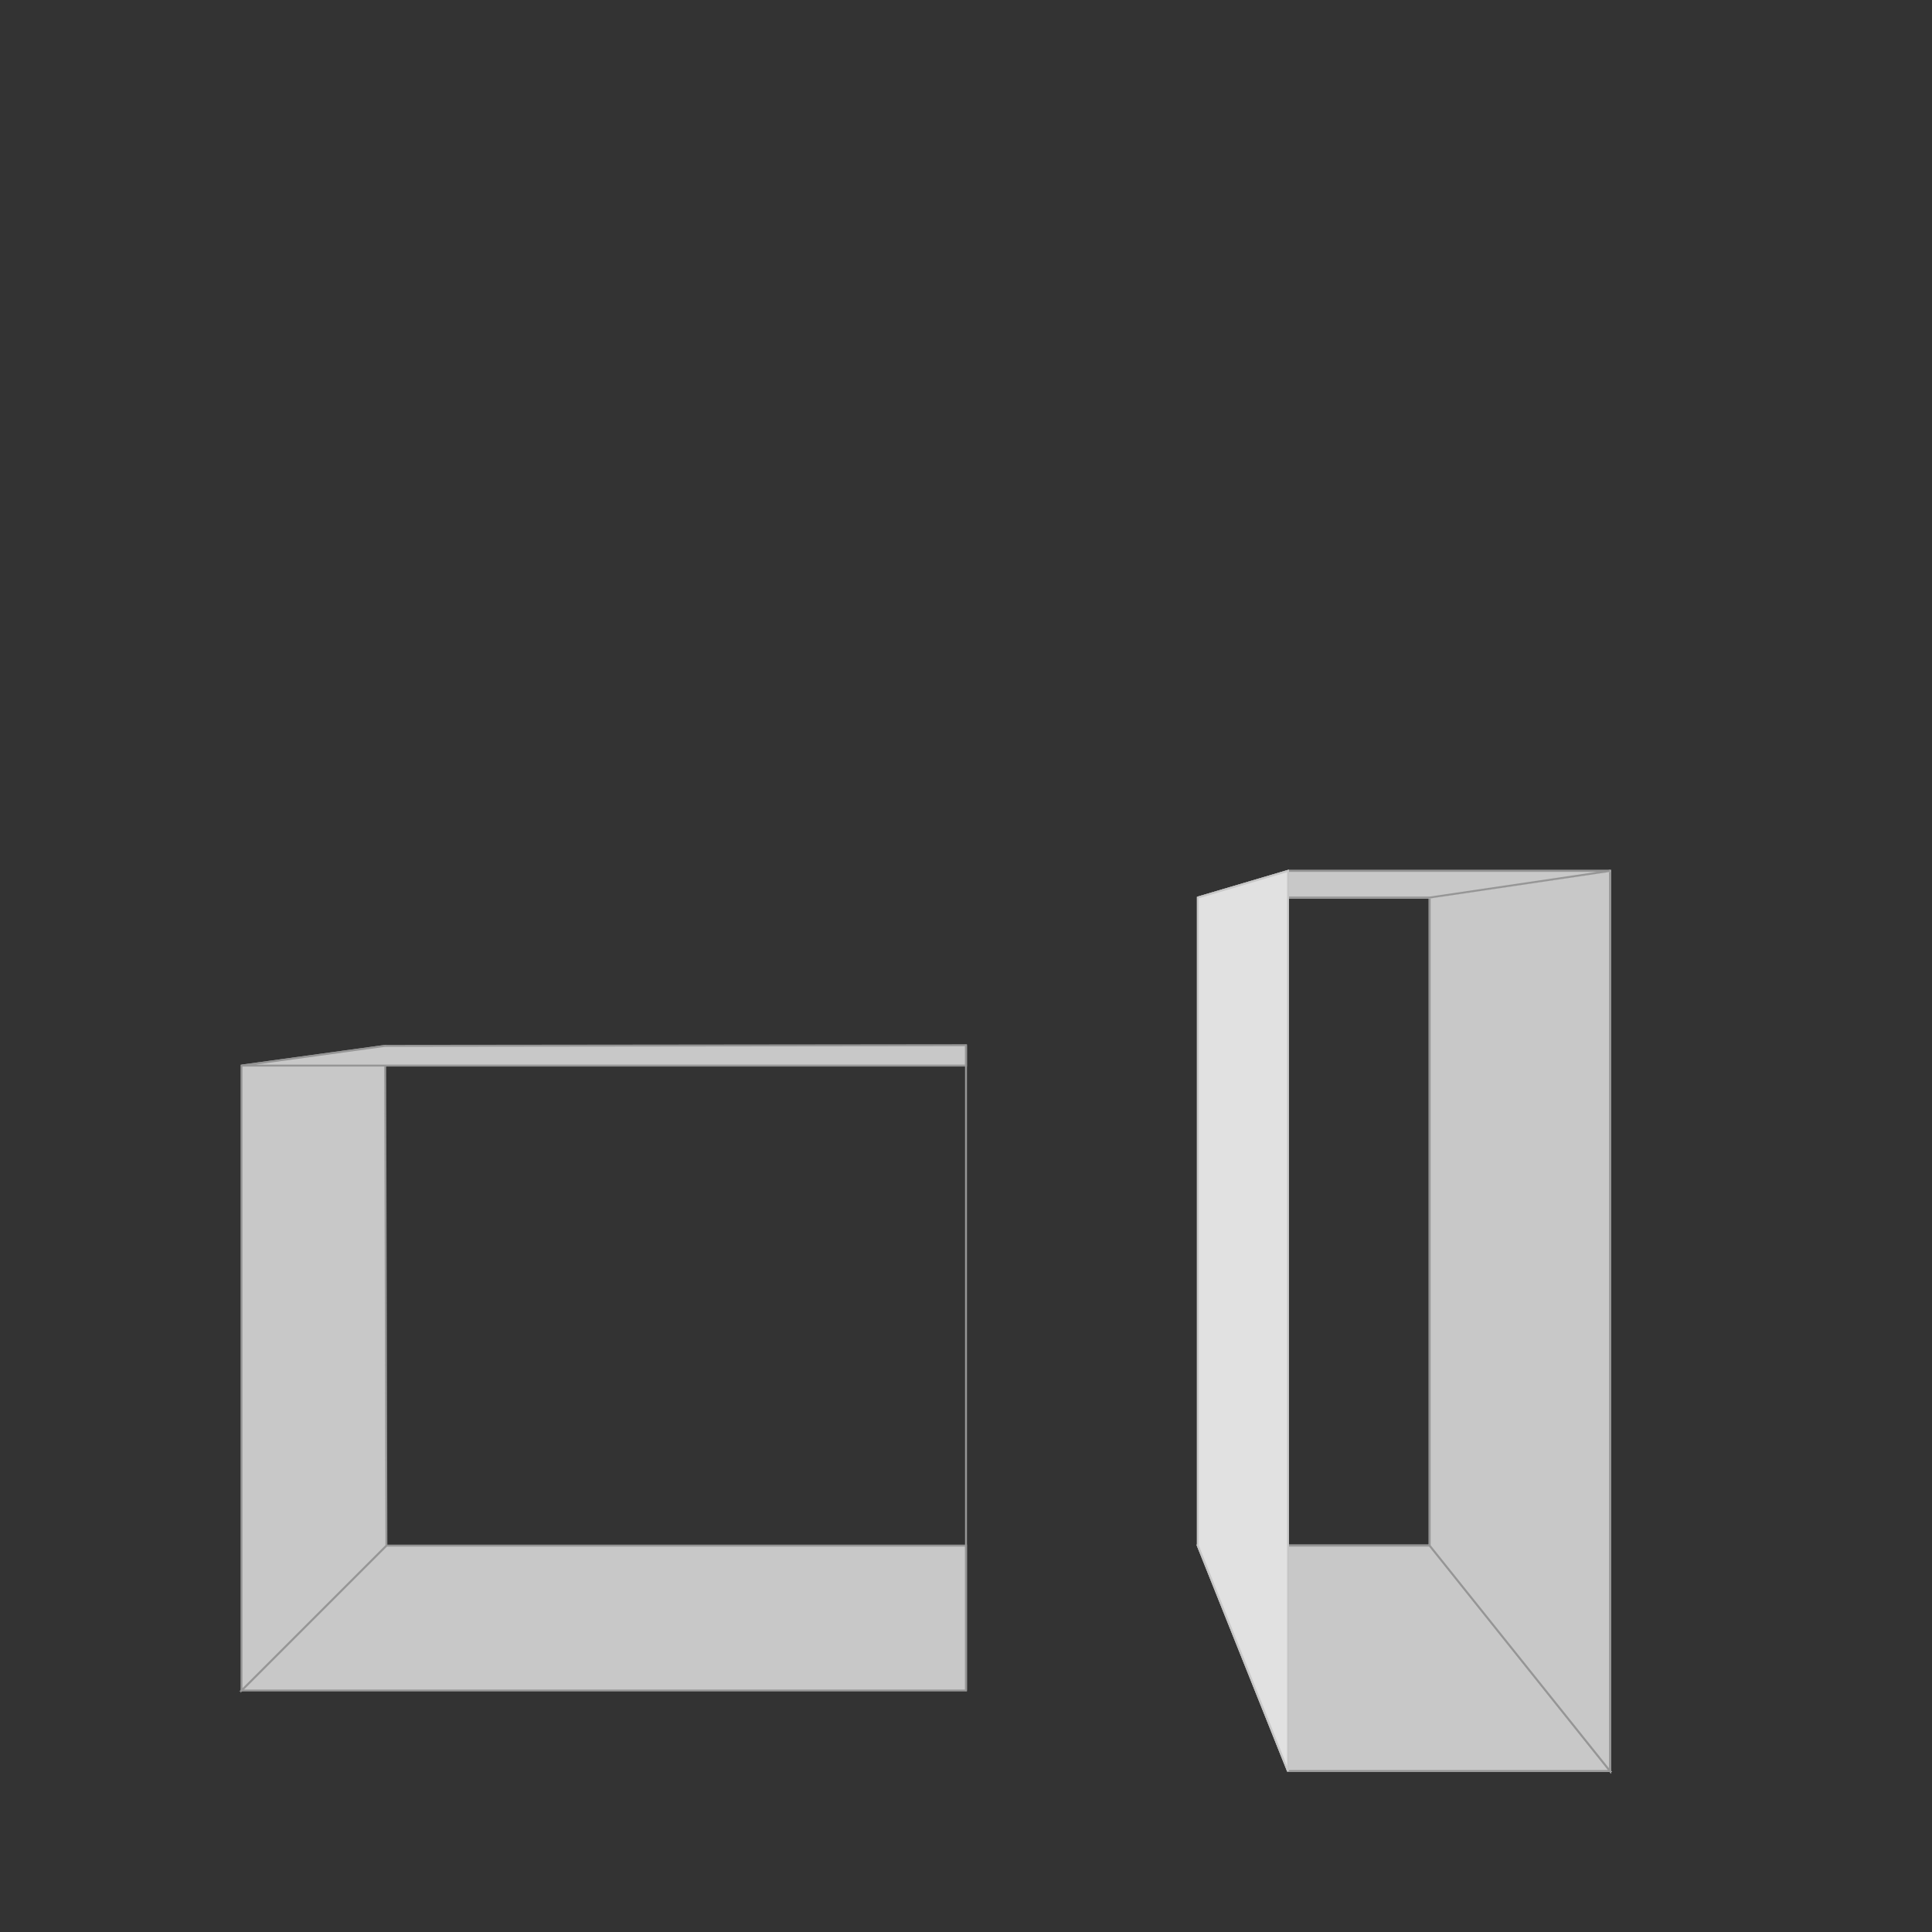 <?xml version="1.0" encoding="UTF-8" standalone="no"?>
<!-- Created with Inkscape (http://www.inkscape.org/) -->

<svg
   xmlns:dc="http://purl.org/dc/elements/1.1/"
   xmlns:cc="http://creativecommons.org/ns#"
   xmlns:rdf="http://www.w3.org/1999/02/22-rdf-syntax-ns#"
   xmlns:svg="http://www.w3.org/2000/svg"
   xmlns="http://www.w3.org/2000/svg"
   xmlns:sodipodi="http://sodipodi.sourceforge.net/DTD/sodipodi-0.dtd"
   xmlns:inkscape="http://www.inkscape.org/namespaces/inkscape"
   width="1000"
   height="1000"
   viewBox="0 0 264.583 264.583"
   version="1.1"
   id="svg1591"
   inkscape:version="0.92.2 5c3e80d, 2017-08-06"
   sodipodi:docname="test4.svg">
  <rect x="0" y="0" width="264.583" height="264.583" fill="#333333" stroke="none"/>
  <defs
     id="defs1585" />
  <sodipodi:namedview
     id="base"
     pagecolor="#ffffff"
     bordercolor="#666666"
     borderopacity="1.0"
     inkscape:pageopacity="0.0"
     inkscape:pageshadow="2"
     inkscape:zoom="1"
     inkscape:cx="420.19779"
     inkscape:cy="376.94352"
     inkscape:document-units="px"
     inkscape:current-layer="layer2"
     showgrid="false"
     units="px"
     inkscape:pagecheckerboard="false"
     inkscape:window-width="1920"
     inkscape:window-height="970"
     inkscape:window-x="0"
     inkscape:window-y="1"
     inkscape:window-maximized="1"
     showguides="false"
     inkscape:guide-bbox="true"
     inkscape:snap-page="true"
     inkscape:snap-global="true"
     inkscape:snap-grids="false"
     inkscape:lockguides="false"
     inkscape:snap-to-guides="true">
    <inkscape:grid
       type="xygrid"
       id="grid5827"
       spacingx="26.458"
       spacingy="13.229" />
    <sodipodi:guide
       position="0,0"
       orientation="0,1000"
       id="guide5848"
       inkscape:locked="false" />
    <sodipodi:guide
       position="264.583,0"
       orientation="-1000,0"
       id="guide5850"
       inkscape:locked="false" />
    <sodipodi:guide
       position="264.583,264.583"
       orientation="0,-1000"
       id="guide5852"
       inkscape:locked="false" />
    <sodipodi:guide
       position="0,264.583"
       orientation="1000,0"
       id="guide5854"
       inkscape:locked="false" />
    <sodipodi:guide
       position="264.583,0"
       orientation="-0.707,-0.707"
       id="guide5856"
       inkscape:locked="false" />
    <sodipodi:guide
       position="0,0"
       orientation="-0.707,0.707"
       id="guide5860"
       inkscape:locked="false" />
    <sodipodi:guide
       position="35.447,105.323"
       orientation="0,1"
       id="guide5862"
       inkscape:locked="false" />
    <sodipodi:guide
       position="52.917,52.917"
       orientation="0.243,0.97"
       id="guide5868"
       inkscape:locked="false" />
    <sodipodi:guide
       position="132.292,132.292"
       orientation="0.781,-0.625"
       id="guide5872"
       inkscape:locked="false" />
    <sodipodi:guide
       position="132.292,132.292"
       orientation="0.857,-0.514"
       id="guide5874"
       inkscape:locked="false" />
    <sodipodi:guide
       position="132.292,132.292"
       orientation="0.928,-0.371"
       id="guide5876"
       inkscape:locked="false" />
    <sodipodi:guide
       position="132.292,132.292"
       orientation="0.981,-0.196"
       id="guide5878"
       inkscape:locked="false" />
    <sodipodi:guide
       position="132.292,132.292"
       orientation="1,3.1496073e-08"
       id="guide5880"
       inkscape:locked="false" />
    <sodipodi:guide
       position="185.208,52.917"
       orientation="0,1"
       id="guide5882"
       inkscape:locked="false" />
    <sodipodi:guide
       position="66.146,49.609"
       orientation="0,1"
       id="guide5888"
       inkscape:locked="false" />
    <sodipodi:guide
       position="80.525,46.014"
       orientation="0,1"
       id="guide5890"
       inkscape:locked="false" />
    <sodipodi:guide
       position="96.212,42.093"
       orientation="0,1"
       id="guide5892"
       inkscape:locked="false" />
    <sodipodi:guide
       position="113.393,37.798"
       orientation="0,1"
       id="guide5894"
       inkscape:locked="false" />
    <sodipodi:guide
       position="132.292,33.073"
       orientation="0,1"
       id="guide5896"
       inkscape:locked="false" />
    <sodipodi:guide
       position="132.292,132.292"
       orientation="0.982,0.191"
       id="guide5898"
       inkscape:locked="false" />
    <sodipodi:guide
       position="132.292,132.292"
       orientation="0.928,0.371"
       id="guide5900"
       inkscape:locked="false" />
    <sodipodi:guide
       position="132.292,132.292"
       orientation="0.857,0.514"
       id="guide5902"
       inkscape:locked="false" />
    <sodipodi:guide
       position="132.292,132.292"
       orientation="0.781,0.625"
       id="guide5904"
       inkscape:locked="false" />
    <sodipodi:guide
       position="152.601,27.996"
       orientation="0,1"
       id="guide5906"
       inkscape:locked="false" />
    <sodipodi:guide
       position="176.389,22.049"
       orientation="0,1"
       id="guide5908"
       inkscape:locked="false" />
    <sodipodi:guide
       position="202.328,15.564"
       orientation="0,1"
       id="guide5910"
       inkscape:locked="false" />
    <sodipodi:guide
       position="231.51,8.268"
       orientation="0,1"
       id="guide5912"
       inkscape:locked="false" />
    <sodipodi:guide
       position="-24.675,211.663"
       orientation="0,1"
       id="guide5943"
       inkscape:locked="false" />
    <sodipodi:guide
       position="-41.534,185.218"
       orientation="0,1"
       id="guide5945"
       inkscape:locked="false" />
    <sodipodi:guide
       position="-41.908,158.651"
       orientation="0,1"
       id="guide5947"
       inkscape:locked="false" />
    <sodipodi:guide
       position="-14.967,79.326"
       orientation="0,1"
       id="guide5949"
       inkscape:locked="false" />
    <sodipodi:guide
       position="23.151,171.979"
       orientation="0,1"
       id="guide5953"
       inkscape:locked="false" />
    <sodipodi:guide
       position="49.609,66.146"
       orientation="0,1"
       id="guide5955"
       inkscape:locked="false" />
    <sodipodi:guide
       position="39.766,92.367"
       orientation="0,1"
       id="guide5957"
       inkscape:locked="false" />
    <sodipodi:guide
       position="31.004,118.653"
       orientation="0,1"
       id="guide5959"
       inkscape:locked="false" />
    <sodipodi:guide
       position="33.073,132.292"
       orientation="0,1"
       id="guide5961"
       inkscape:locked="false" />
    <sodipodi:guide
       position="26.458,158.75"
       orientation="0,1"
       id="guide5963"
       inkscape:locked="false" />
    <sodipodi:guide
       position="27.996,145.313"
       orientation="0,1"
       id="guide5965"
       inkscape:locked="false" />
    <sodipodi:guide
       position="16.536,198.438"
       orientation="0,1"
       id="guide5967"
       inkscape:locked="false" />
    <sodipodi:guide
       position="26.458,211.663"
       orientation="0,1"
       id="guide5969"
       inkscape:locked="false" />
    <sodipodi:guide
       position="52.92,211.663"
       orientation="0.97,-0.243"
       id="guide5979"
       inkscape:locked="false" />
    <sodipodi:guide
       position="49.609,49.609"
       orientation="1,0"
       id="guide5989"
       inkscape:locked="false" />
    <sodipodi:guide
       position="46.014,46.014"
       orientation="1,0"
       id="guide5991"
       inkscape:locked="false" />
    <sodipodi:guide
       position="42.093,42.093"
       orientation="1,0"
       id="guide5993"
       inkscape:locked="false" />
    <sodipodi:guide
       position="37.798,37.798"
       orientation="1,0"
       id="guide5995"
       inkscape:locked="false" />
    <sodipodi:guide
       position="22.049,22.049"
       orientation="1,0"
       id="guide5997"
       inkscape:locked="false" />
    <sodipodi:guide
       position="27.996,27.996"
       orientation="1,0"
       id="guide5999"
       inkscape:locked="false" />
    <sodipodi:guide
       position="33.073,33.073"
       orientation="1,0"
       id="guide6001"
       inkscape:locked="false" />
    <sodipodi:guide
       position="15.564,15.564"
       orientation="1,0"
       id="guide6003"
       inkscape:locked="false" />
    <sodipodi:guide
       position="8.268,8.268"
       orientation="1,0"
       id="guide6005"
       inkscape:locked="false" />
    <sodipodi:guide
       position="33.073,118.653"
       orientation="0.957,0.289"
       id="guide6007"
       inkscape:locked="false" />
    <sodipodi:guide
       position="52.759,118.653"
       orientation="0.975,-0.224"
       id="guide6015"
       inkscape:locked="false" />
    <sodipodi:guide
       position="52.744,118.586"
       orientation="1,0"
       id="guide6023"
       inkscape:locked="false" />
    <sodipodi:guide
       position="176.389,145.313"
       orientation="-0.283,0.959"
       id="guide6135"
       inkscape:locked="false" />
    <sodipodi:guide
       position="53.402,121.448"
       orientation="0,1"
       id="guide6137"
       inkscape:locked="false" />
    <sodipodi:guide
       position="176.389,22.049"
       orientation="1,0"
       id="guide6153"
       inkscape:locked="false" />
    <sodipodi:guide
       position="195.792,52.917"
       orientation="1,0"
       id="guide6157"
       inkscape:locked="false" />
    <sodipodi:guide
       position="220.486,22.049"
       orientation="1,0"
       id="guide6159"
       inkscape:locked="false" />
    <sodipodi:guide
       position="163.111,136.528"
       orientation="0,1"
       id="guide6161"
       inkscape:locked="false" />
    <sodipodi:guide
       position="-48.264,107.473"
       orientation="0,1"
       id="guide6169"
       inkscape:locked="false" />
    <sodipodi:guide
       position="220.486,145.313"
       orientation="0.966,-0.258"
       id="guide6177"
       inkscape:locked="false" />
    <sodipodi:guide
       position="195.792,141.667"
       orientation="0.979,0.202"
       id="guide6179"
       inkscape:locked="false" />
    <sodipodi:guide
       position="164.042,52.917"
       orientation="1,0"
       id="guide6185"
       inkscape:locked="false" />
    <sodipodi:guide
       position="195.792,141.667"
       orientation="0,1"
       id="guide6189"
       inkscape:locked="false" />
  </sodipodi:namedview>
  <g
     inkscape:label="Layer 1"
     inkscape:groupmode="layer"
     id="layer1"
     transform="translate(0,-32.417)"
     sodipodi:insensitive="true"
     style="display:none" />
  <g
     inkscape:groupmode="layer"
     id="layer3"
     inkscape:label="Room-Back-Wall"
     sodipodi:insensitive="true"
     style="display:none">
    <rect
       style="opacity:1;fill:#969696;fill-opacity:1;stroke:none;stroke-width:0.529;stroke-miterlimit:4;stroke-dasharray:none;stroke-dashoffset:0;stroke-opacity:1"
       id="rect5866"
       width="158.75"
       height="158.75"
       x="52.917"
       y="52.917" />
  </g>
  <g
     inkscape:groupmode="layer"
     id="layer2"
     inkscape:label="Cabinet">
    <g
       id="cabinet1">
      <path
         sodipodi:nodetypes="ccccc"
         inkscape:connector-curvature="0"
         id="innerBase"
         d="m 52.917,211.667 -19.844,19.844 99.219,-1e-5 v -19.844 z"
         style="fill:#c8c8c8;fill-opacity:1;fill-rule:evenodd;stroke:#969696;stroke-width:0.265;stroke-linecap:butt;stroke-linejoin:miter;stroke-miterlimit:4;stroke-dasharray:none;stroke-opacity:1"
         class="inner" />
      <path
         sodipodi:nodetypes="ccccc"
         inkscape:connector-curvature="0"
         id="innerLeftWall"
         d="m 52.917,211.667 -0.173,-68.441 -19.671,2.704 v 85.58 z"
         style="opacity:1;vector-effect:none;fill:#c8c8c8;fill-opacity:1;fill-rule:evenodd;stroke:#969696;stroke-width:0.265;stroke-linecap:butt;stroke-linejoin:miter;stroke-miterlimit:4;stroke-dasharray:none;stroke-dashoffset:0;stroke-opacity:1" />
      <path
         inkscape:connector-curvature="0"
         id="innerTop"
         d="m 33.073,145.93 19.671,-2.704 79.548,-0.09 v 2.794 z"
         style="opacity:1;vector-effect:none;fill:#c8c8c8;fill-opacity:1;fill-rule:evenodd;stroke:#969696;stroke-width:0.265;stroke-linecap:butt;stroke-linejoin:miter;stroke-miterlimit:4;stroke-dasharray:none;stroke-dashoffset:0;stroke-opacity:1" />
      <path
         inkscape:connector-curvature="0"
         id="innerRightWall"
         d="m 132.292,231.51 v -85.58 -2.794 68.531 z"
         style="opacity:1;vector-effect:none;fill:#c8c8c8;fill-opacity:1;fill-rule:evenodd;stroke:#969696;stroke-width:0.265;stroke-linecap:butt;stroke-linejoin:miter;stroke-miterlimit:4;stroke-dasharray:none;stroke-dashoffset:0;stroke-opacity:1" />
    </g>
    <g
       id="cabinet2">
      <path
         style="opacity:1;vector-effect:none;fill:#e1e1e1;fill-opacity:1;fill-rule:evenodd;stroke:#ffffff;stroke-width:0.265;stroke-linecap:butt;stroke-linejoin:miter;stroke-miterlimit:4;stroke-dasharray:none;stroke-dashoffset:0;stroke-opacity:1"
         d="m 164.042,211.667 12.347,30.868 h 44.097 l -24.694,-30.868 z"
         id="outerBase2"
         inkscape:connector-curvature="0" />
      <path
         style="opacity:1;vector-effect:none;fill:#e1e1e1;fill-opacity:1;fill-rule:evenodd;stroke:#e1e1e1;stroke-width:0.265;stroke-linecap:butt;stroke-linejoin:miter;stroke-miterlimit:4;stroke-dasharray:none;stroke-dashoffset:0;stroke-opacity:1"
         d="m 195.792,122.916 24.694,-3.646 V 242.535 L 195.792,211.667 V 122.916"
         id="outerRight2"
         inkscape:connector-curvature="0" />
      <path
         inkscape:connector-curvature="0"
         id="innerBase2"
         d="m 164.042,211.667 12.347,30.868 h 44.097 l -24.694,-30.868 z"
         style="opacity:1;vector-effect:none;fill:#c8c8c8;fill-opacity:1;fill-rule:evenodd;stroke:#969696;stroke-width:0.265;stroke-linecap:butt;stroke-linejoin:miter;stroke-miterlimit:4;stroke-dasharray:none;stroke-dashoffset:0;stroke-opacity:1" />
      <path
         inkscape:connector-curvature="0"
         id="innerRightWall2"
         d="m 195.792,122.916 24.694,-3.646 V 242.535 L 195.792,211.667 V 122.916"
         style="opacity:1;vector-effect:none;fill:#c8c8c8;fill-opacity:1;fill-rule:evenodd;stroke:#969696;stroke-width:0.265;stroke-linecap:butt;stroke-linejoin:miter;stroke-miterlimit:4;stroke-dasharray:none;stroke-dashoffset:0;stroke-opacity:1" />
      <path
         style="opacity:1;vector-effect:none;fill:#c8c8c8;fill-opacity:1;fill-rule:evenodd;stroke:#e1e1e1;stroke-width:0.265;stroke-linecap:butt;stroke-linejoin:miter;stroke-miterlimit:4;stroke-dasharray:none;stroke-dashoffset:0;stroke-opacity:1"
         d="m 195.792,122.916 h -31.75 l 12.347,-3.646 h 44.097 z"
         id="outerTop2"
         inkscape:connector-curvature="0" />
      <path
         inkscape:connector-curvature="0"
         id="innerTop2"
         d="m 195.792,122.916 h -31.75 l 12.347,-3.646 h 44.097 z"
         style="opacity:1;vector-effect:none;fill:#c8c8c8;fill-opacity:1;fill-rule:evenodd;stroke:#969696;stroke-width:0.265;stroke-linecap:butt;stroke-linejoin:miter;stroke-miterlimit:4;stroke-dasharray:none;stroke-dashoffset:0;stroke-opacity:1" />
      <path
         inkscape:connector-curvature="0"
         id="innerLeftWall2"
         d="M 176.389,119.27 V 242.535 L 164.042,211.667 V 122.916 Z"
         style="opacity:1;vector-effect:none;fill:#c8c8c8;fill-opacity:1;fill-rule:evenodd;stroke:#969696;stroke-width:0.265;stroke-linecap:butt;stroke-linejoin:miter;stroke-miterlimit:4;stroke-dasharray:none;stroke-dashoffset:0;stroke-opacity:1" />
      <path
         style="opacity:1;vector-effect:none;fill:#e1e1e1;fill-opacity:1;fill-rule:evenodd;stroke:#c8c8c8;stroke-width:0.265;stroke-linecap:butt;stroke-linejoin:miter;stroke-miterlimit:4;stroke-dasharray:none;stroke-dashoffset:0;stroke-opacity:1"
         d="M 176.389,119.27 V 242.535 L 164.042,211.667 V 122.916 Z"
         id="outerLeftWall"
         inkscape:connector-curvature="0" />
    </g>
  </g>
</svg>
